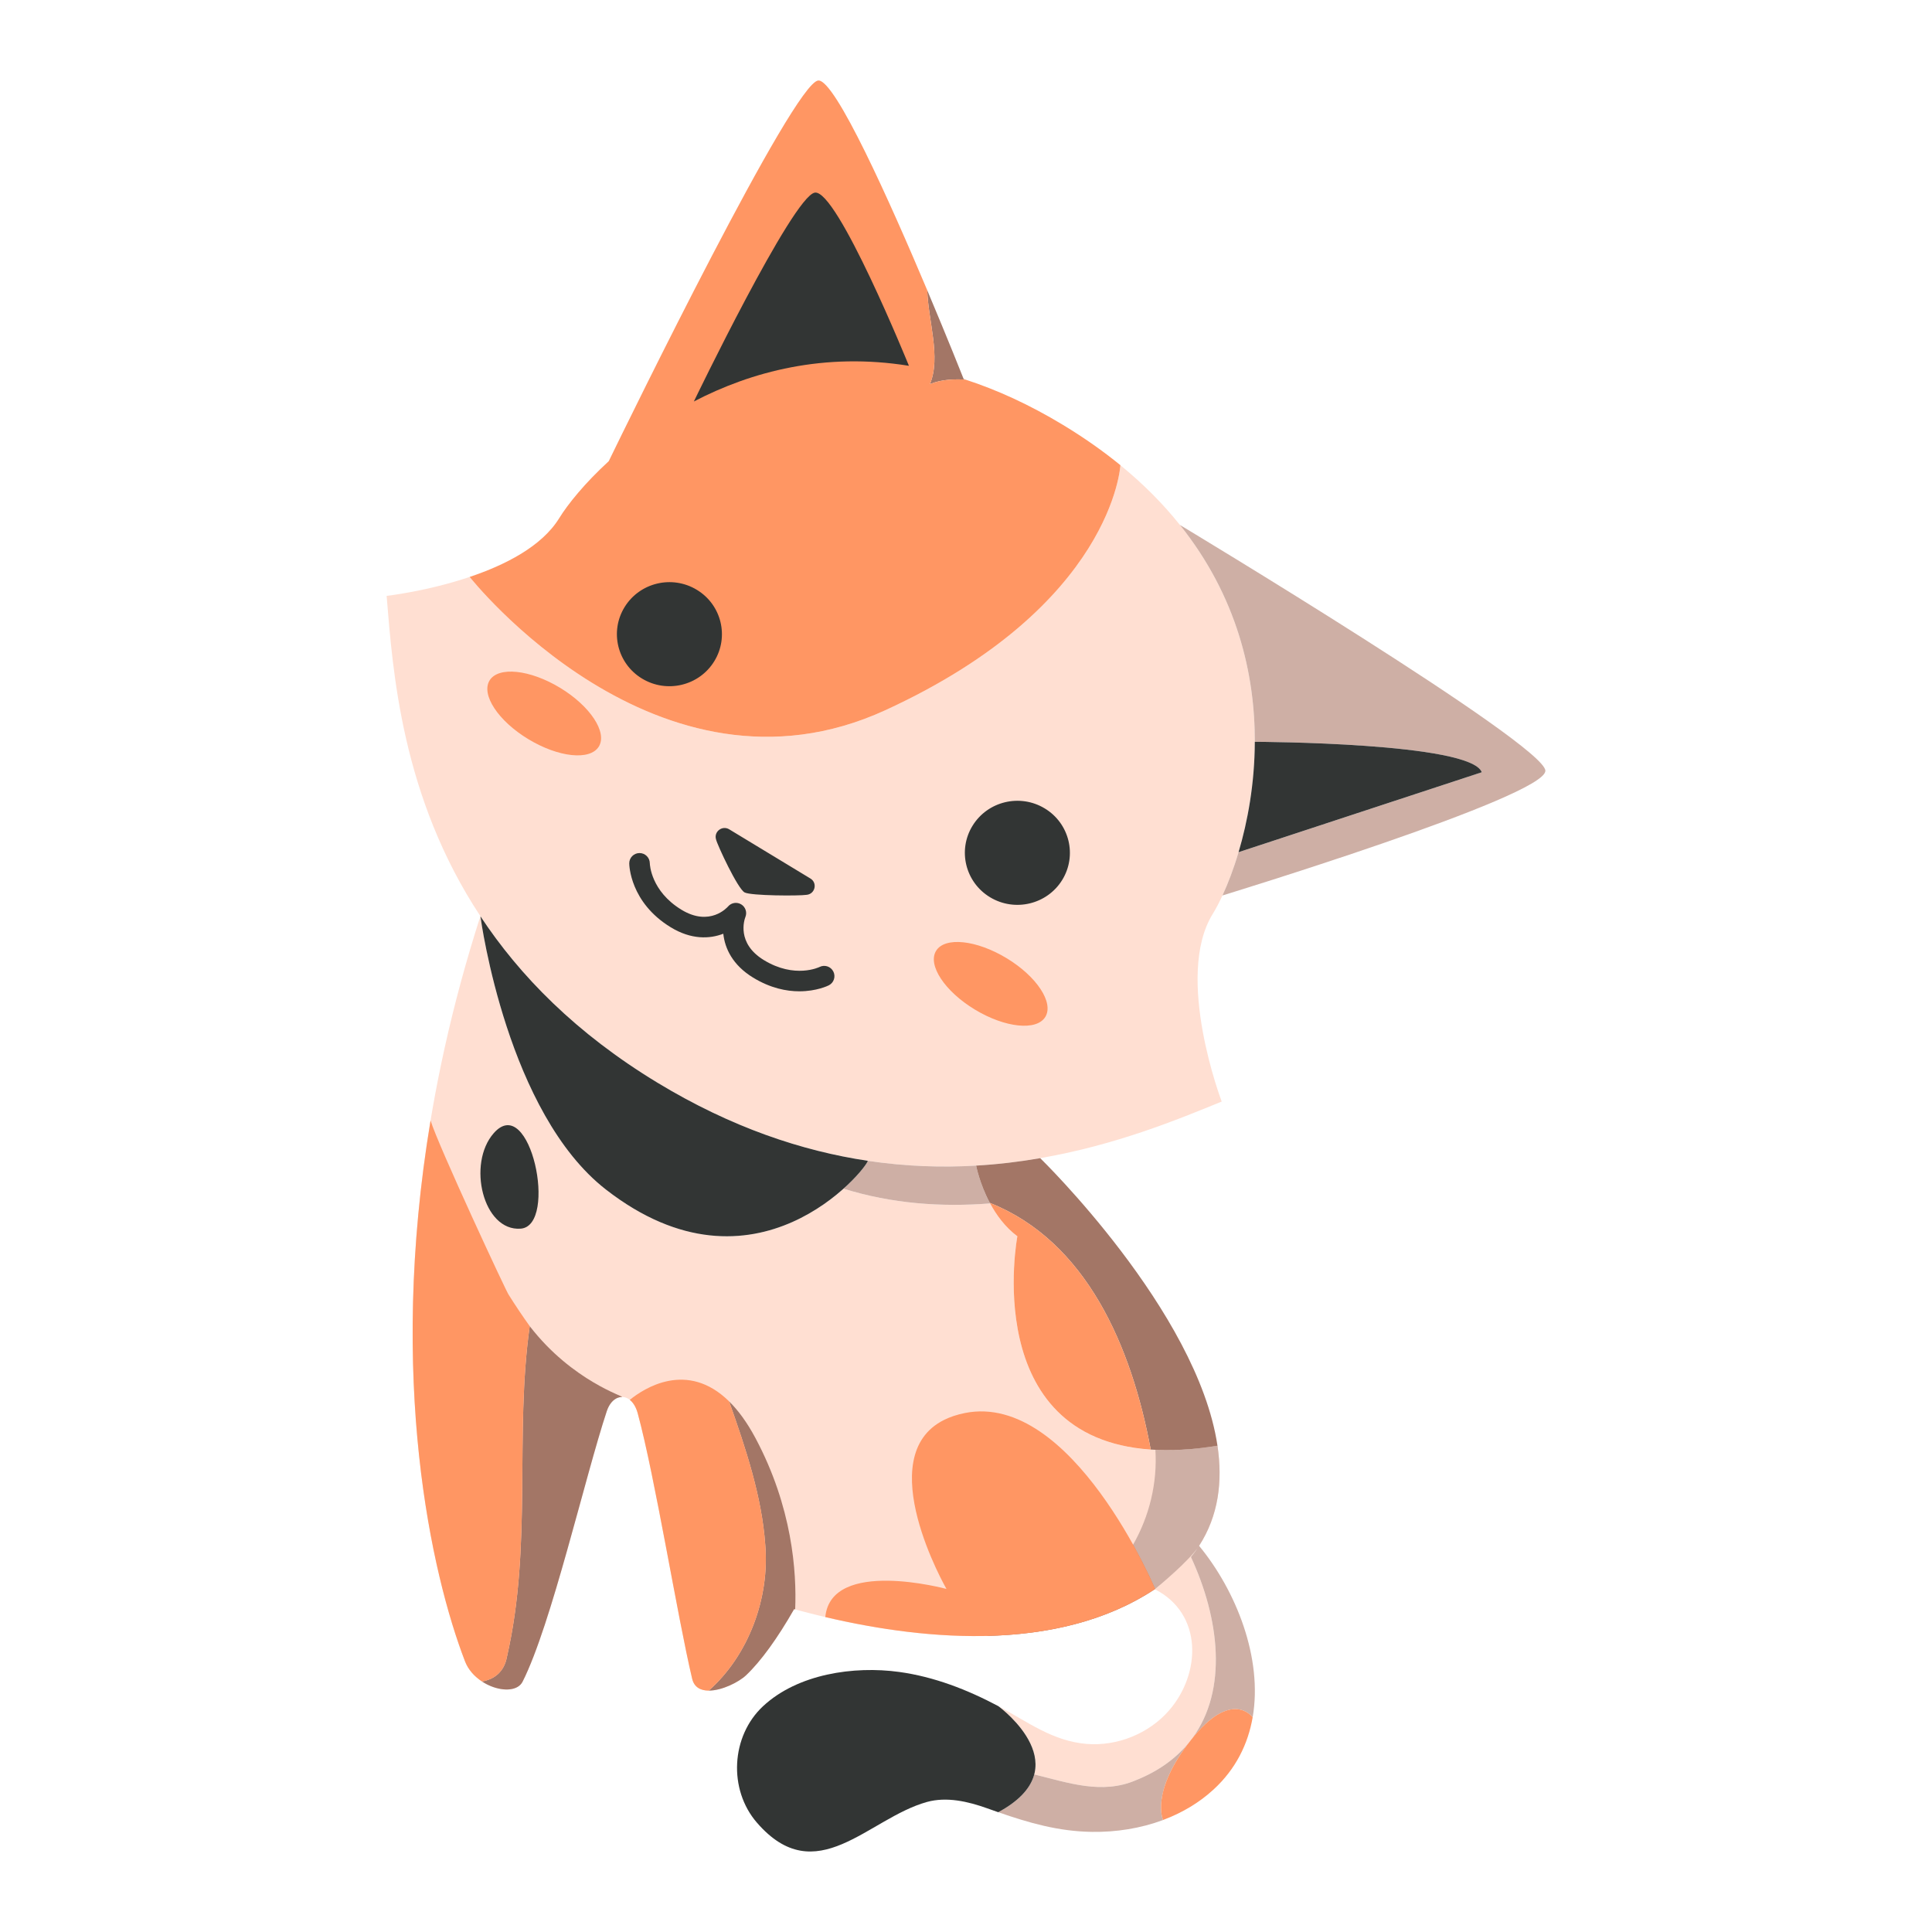 <?xml version="1.0" encoding="utf-8"?>
<!-- Generator: Adobe Illustrator 23.0.3, SVG Export Plug-In . SVG Version: 6.00 Build 0)  -->
<svg version="1.1" id="Capa_1" xmlns="http://www.w3.org/2000/svg" xmlns:xlink="http://www.w3.org/1999/xlink" x="0px" y="0px"
	 viewBox="0 0 1200 1200" enable-background="new 0 0 1200 1200" xml:space="preserve">
<g>
	<path fill="#FFDFD2" d="M744.761,960.144c-6.324,9.788-15.251,18.809-27.248,26.783c-0.07,0.046-0.116,0.093-0.186,0.116
		c-64.377,42.616-156.304,30.991-224.076,12.415c-10.323,18.088-20.692,32.433-29.852,41.081
		c-7.277,6.905-30.108,16.344-33.479,2.185c-9.207-38.733-23.017-125.197-33.874-165.093c-0.34-1.251-0.772-2.344-1.243-3.357
		c-4.495-9.655-14.337-8.556-17.914,2.218c-13.485,40.64-34.409,132.683-52.311,168.045c-2.836,5.557-11.462,6.115-19.692,2.767
		c-6.742-2.72-13.229-8.067-16.042-15.368c-25.9-67.26-62.331-239.141,9.532-462.892c0,0.023,0,0.047,0.023,0.07
		c0.307,2.327,6.956,50.168,27.037,97.135c11.824,27.655,28.302,55.007,50.894,72.585c67.586,52.574,122.328,22.071,147.589-0.531
		c29.959,9.305,60.581,11.554,91.058,9.158c3.908,7.245,9.388,14.787,16.931,20.411c0,0-29.619,155.119,124.267,130.103h0.023
		C759.501,920.155,756.828,941.521,744.761,960.144z M732.881,326.069c-10.206-12.787-22.435-25.225-36.989-37.129
		c0,0-4.394,87.208-145.982,152.189c-141.564,64.982-258.182-82.767-258.182-82.767v-0.023c-26.551,8.974-51.59,11.764-51.59,11.764
		c3.836,46.708,9.23,124.662,58.239,198.943c0,0.023,0,0.047,0.023,0.07c24.295,36.78,59.262,72.654,110.038,103.412
		c45.871,27.783,89.788,42.383,130.591,48.475c23.528,3.534,46.033,4.231,67.26,2.976c13.833-0.79,27.132-2.418,39.803-4.627
		c46.917-8.091,85.557-24.016,112.735-35.153c0,0-29.596-77.583-5.603-116.502c1.906-3.092,3.976-6.952,6.068-11.508
		c3.394-7.3,6.905-16.391,9.997-26.876c5.65-19.018,10.02-42.639,10.09-68.562C779.495,418.6,768.313,370.382,732.881,326.069z
		 M659.762,546.564c9.369-15.228,4.534-35.13-10.834-44.429c-15.368-9.323-35.455-4.51-44.848,10.718
		c-9.393,15.228-4.534,35.13,10.834,44.429S650.369,561.792,659.762,546.564z M649.253,631.633
		c5.44-8.835-5.324-25.179-24.063-36.501c-18.739-11.346-38.315-13.392-43.755-4.58c-5.44,8.811,5.324,25.156,24.063,36.501
		C624.237,638.398,643.836,640.444,649.253,631.633z M500.97,555.794c5.301-0.465,6.952-7.393,2.395-10.137l-50.428-30.549
		c-4.348-2.627-9.672,1.465-8.184,6.277c0.79,3.464,13.461,30.689,17.739,32.921C466.515,556.422,496.413,556.515,500.97,555.794z
		 M371.937,463.704c5.44-8.811-5.347-25.156-24.063-36.501c-18.739-11.346-38.338-13.392-43.778-4.58
		c-5.417,8.835,5.347,25.179,24.086,36.501C346.921,470.469,366.497,472.515,371.937,463.704z M739.709,967.095
		c-5.771,7.13-13.097,13.783-22.196,19.832c-0.07,0.046-0.116,0.093-0.186,0.116l0.07,0.116
		c29.712,15.182,28.713,52.218,8.742,75.211c-12.485,14.368-32.084,22.343-51.172,20.808c-21.296-1.744-36.734-13.81-54.845-23.435
		c1.493,1.103,27.905,20.992,22.262,42.368c21.029,5.173,42.057,12.655,63.086,3.642c14.475-5.79,25.297-13.907,33.123-23.576
		c0.345-0.45,0.672-0.891,1.03-1.347c0.281-0.357,0.551-0.675,0.829-1.021C762.888,1049.481,757.299,1004.996,739.709,967.095z"/>
	<path fill="#CEAFA5" d="M769.289,529.313l151.073-49.66c-6.812-18.437-138.589-18.902-140.983-18.902
		c0.116-42.151-11.067-90.37-46.498-134.683c0,0,226.982,136.473,226.982,152.678c0,16.205-200.571,77.443-200.571,77.443
		C762.686,548.889,766.197,539.798,769.289,529.313z M705.47,1105.754c-21.029,9.012-42.057,1.531-63.086-3.642
		c-2.089,7.913-8.563,16.03-22.332,23.474v0.023c19.087,6.626,37.338,11.904,58.17,12.206c14.972,0.233,30.201-2.162,44.197-7.37
		v-0.023l-0.023-0.023c0,0-7.954-16.712,16.198-48.22C730.767,1091.846,719.945,1099.964,705.47,1105.754z M744.784,960.144h-0.023
		c-1.527,2.364-3.214,4.681-5.052,6.951c17.59,37.901,23.179,82.385,0.743,112.715c24.882-30.956,37.579-13.161,37.579-13.161h0.023
		C784.401,1030.008,767.871,988.159,744.784,960.144z M614.979,747.462c-6.561-12.161-8.69-23.483-8.69-23.483
		c-21.227,1.255-43.732,0.558-67.26-2.976c-0.292,1.447-5.628,8.819-15.109,17.301C553.88,747.608,584.501,749.857,614.979,747.462z
		 M756.2,897.976h-0.023c-14.395,2.34-27.182,3.102-38.54,2.564c1.296,20.576-3.772,41.281-13.851,58.857
		c8.671,15.591,13.589,27.199,13.718,27.506c1.765-1.413,21.212-17.403,27.258-26.76C756.828,941.521,759.501,920.155,756.2,897.976
		z"/>
	<path fill="#A37666" d="M756.2,897.976h-0.023c-15.644,2.543-29.363,3.198-41.438,2.37
		c-11.917-64.066-39.918-129.312-99.941-153.224c-6.417-12.031-8.509-23.143-8.509-23.143c13.833-0.79,27.132-2.418,39.803-4.627
		C646.092,719.352,743.738,814.279,756.2,897.976z M577.599,238.559c7.334-2.934,14.668-3.09,22.002-2.807
		c-0.35-0.114-0.705-0.244-1.055-0.355c-0.396-1.031-9.855-24.855-22.612-55.095C576.491,199.219,584.575,221.817,577.599,238.559z
		 M329.022,823.694c-9.536,67.714,1.785,135.674-14.138,205.338c-1.688,9.282-7.673,13.953-15.491,15.381c0,0,0,0,0,0
		c0.867,0.566,1.755,1.088,2.656,1.566c0.02,0.011,0.04,0.023,0.06,0.034c0.914,0.482,1.842,0.916,2.777,1.293
		c8.23,3.348,16.856,2.79,19.692-2.767c17.902-35.362,38.826-127.406,52.311-168.045c1.47-4.426,3.994-7.213,6.771-8.293
		c0.853-0.331,1.73-0.502,2.607-0.509C388.899,867.671,355.607,858.164,329.022,823.694z M469.228,893.211
		c-5.298-9.925-10.816-17.318-16.37-22.787c10.51,29.62,20.329,59.24,22.445,88.86c2.88,33.116-10.304,68.891-35.107,90.79
		c8.136,0.032,18.677-5.24,23.203-9.534c9.16-8.649,19.529-22.993,29.852-41.081c0.213,0.058,0.432,0.114,0.645,0.173
		C494.864,976.449,492.165,936.182,469.228,893.211z M717.513,986.927c0,0-4.94-11.728-13.728-27.53
		c-9.815,17.114-24.381,31.262-42.488,39.41c-15.554,7.777-32.074,13.618-49.078,17.302c0.154-0.003,0.31-0.003,0.463-0.006
		c37.4-0.858,74.12-8.854,104.645-29.061C717.397,987.02,717.443,986.974,717.513,986.927z"/>
	<path fill="#FF9663" d="M778.031,1066.649h0.023c-2.883,16.623-10.485,32.154-24.295,44.848
		c-9.067,8.347-19.785,14.601-31.34,18.925l-0.023-0.023c0,0-8.207-17.181,17.228-49.567
		C765.058,1048.421,778.031,1066.649,778.031,1066.649z M614.798,747.122c3.92,7.348,9.451,15.039,17.112,20.752
		c0,0-23.874,125.156,82.829,132.472C702.822,836.279,674.82,771.034,614.798,747.122z M581.435,590.551
		c-5.44,8.811,5.324,25.156,24.063,36.501c18.739,11.346,38.338,13.392,43.755,4.58c5.44-8.835-5.324-25.179-24.063-36.501
		C606.452,583.786,586.876,581.74,581.435,590.551z M660.367,263.993c-21.011-12.721-41.3-21.925-60.765-28.241
		c-7.334-0.284-14.668-0.127-22.002,2.807c6.976-16.742-1.108-39.339-1.664-58.257c-23.19-54.972-57.288-131.164-67.712-130.295
		c-15.321,1.256-117.85,211.196-130.126,236.444c-14.88,13.647-25.365,26.644-30.805,35.455
		c-10.834,17.576-33.711,29.085-55.566,36.431v0.023c0,0,116.618,147.749,258.183,82.767
		c141.588-64.982,145.982-152.189,145.982-152.189C685.313,280.291,673.502,271.944,660.367,263.993z M432.803,366.336
		c-15.391-9.323-35.455-4.51-44.848,10.718c-9.393,15.228-4.534,35.13,10.834,44.429c15.368,9.3,35.432,4.51,44.824-10.718
		C453.007,395.537,448.171,375.636,432.803,366.336z M564.557,227.213c0,0-44.731-110.248-58.542-107.551
		c-13.833,2.697-75.048,129.707-75.048,129.707C466.701,230.747,512.037,218.727,564.557,227.213z M304.096,422.622
		c-5.417,8.835,5.347,25.179,24.086,36.501c18.739,11.346,38.315,13.392,43.755,4.58c5.44-8.811-5.347-25.156-24.063-36.501
		C329.135,415.857,309.536,413.811,304.096,422.622z M460.588,1042.794c0.494-0.346,0.963-0.693,1.397-1.037
		C461.551,1042.101,461.082,1042.447,460.588,1042.794z M452.224,1047.321c-0.725,0.299-1.46,0.582-2.201,0.843
		C450.765,1047.902,451.499,1047.621,452.224,1047.321z M454.511,1046.306c-0.696,0.332-1.409,0.649-2.132,0.95
		C453.102,1046.954,453.815,1046.638,454.511,1046.306z M462.162,1041.611c0.446-0.361,0.867-0.72,1.237-1.072
		C463.029,1040.891,462.609,1041.25,462.162,1041.611z M493.251,999.458c0.738,0.202,1.494,0.398,2.237,0.599c0,0,0-0.001,0-0.001
		C494.745,999.856,493.988,999.66,493.251,999.458z M456.667,1045.209c0.636-0.345,1.247-0.699,1.837-1.057
		C457.914,1044.51,457.303,1044.864,456.667,1045.209z M458.738,1044.01c0.555-0.342,1.084-0.687,1.589-1.034
		C459.822,1043.323,459.293,1043.668,458.738,1044.01z M454.57,1046.277c0.709-0.339,1.401-0.692,2.071-1.054
		C455.972,1045.585,455.279,1045.937,454.57,1046.277z M267.429,695.956c-26.831,161.056,0.666,282.098,21.415,335.982
		c2.029,5.265,5.98,9.495,10.548,12.475c7.818-1.428,13.803-6.099,15.491-15.381c15.923-69.664,4.602-137.623,14.138-205.338
		c-4.534-6.323-8.873-12.803-13.03-19.419C315.438,804.396,271.92,710.957,267.429,695.956z M475.303,959.284
		c-2.116-29.62-11.935-59.24-22.445-88.86c-26.072-25.674-52.948-8.046-61.688-0.944c1.385,1.095,2.643,2.669,3.634,4.796
		c0.471,1.013,0.903,2.105,1.243,3.357c10.857,39.896,24.668,126.359,33.874,165.093c1.274,5.352,5.331,7.329,10.276,7.349
		C464.999,1028.174,478.182,992.399,475.303,959.284z M599.294,877.658c-0.015,0.003-0.028,0.007-0.043,0.01
		c-4.916,0.985-9.153,2.43-12.812,4.244c-45.873,22.749,1.435,105.015,1.435,105.015s-71.68-19.449-75.266,17.462
		c65.162,15.329,146.287,21.334,204.719-17.345c0.07-0.023,0.116-0.07,0.186-0.116C717.513,986.927,665.912,864.355,599.294,877.658
		z"/>
	<path fill="#323534" d="M920.362,479.653l-151.073,49.66c5.65-19.018,10.02-42.639,10.09-68.562
		C781.774,460.751,913.55,461.216,920.362,479.653z M604.08,512.853c-9.393,15.228-4.534,35.13,10.834,44.429
		s35.455,4.51,44.848-10.718c9.369-15.228,4.534-35.13-10.834-44.429C633.56,492.812,613.473,497.624,604.08,512.853z
		 M620.052,1059.697c-19.25-10.23-39.872-18.251-61.587-21.227c-28.132-3.859-63.005,1.232-84.534,21.296
		c-19.878,18.53-21.715,51.683-3.766,72.352c36.827,42.453,68.911-2.674,105.551-12.88c12.276-3.394,25.435-0.349,37.431,3.929
		c2.325,0.837,4.627,1.651,6.905,2.441v-0.023c50.962-27.55,2.116-64.331,0.07-65.842
		C620.076,1059.72,620.052,1059.697,620.052,1059.697z M506.015,119.662c-13.833,2.697-75.048,129.707-75.048,129.707
		c35.734-18.623,81.07-30.642,133.59-22.156C564.557,227.213,519.825,116.965,506.015,119.662z M452.937,515.108
		c-4.348-2.627-9.672,1.465-8.184,6.277c0.79,3.464,13.461,30.689,17.739,32.921c4.022,2.116,33.921,2.209,38.477,1.488
		c5.301-0.465,6.952-7.393,2.395-10.137L452.937,515.108z M408.438,672.528c-50.776-30.759-85.743-66.632-110.038-103.412
		c0.488,3.697,16.972,122.291,77.931,169.719c92.95,72.305,161.628-12.531,162.698-17.832
		C498.227,714.911,454.309,700.311,408.438,672.528z M387.956,377.054c-9.393,15.228-4.534,35.13,10.834,44.429
		s35.432,4.51,44.824-10.718c9.393-15.228,4.557-35.13-10.811-44.429C417.412,357.013,397.348,361.826,387.956,377.054z
		 M514.775,612.009c3.149-1.587,4.415-5.426,2.828-8.573c-1.587-3.154-5.427-4.421-8.574-2.829
		c-0.151,0.079-15.34,7.481-34.613-4.298c-17.133-10.467-12.056-25.133-11.441-26.721c1.184-2.898,0.09-6.229-2.583-7.861
		c-2.675-1.634-6.136-1.089-8.174,1.29c-0.454,0.529-11.309,12.818-28.999,2.01c-18.93-11.567-19.595-28.09-19.615-28.884
		c-0.049-3.49-2.893-6.295-6.382-6.295c-0.015,0-0.031,0-0.045,0c-3.526,0.025-6.365,2.903-6.34,6.429
		c0.007,0.982,0.459,24.207,25.726,39.646c12.805,7.824,24.222,7.295,32.689,4.037c0.963,9.02,5.699,19.421,18.507,27.245
		c10.79,6.596,20.777,8.514,28.749,8.512C507.203,615.717,514.273,612.264,514.775,612.009z M323.418,763.14
		c23.352-1.776,5.933-85.08-16.73-59.33C289.959,722.817,300.065,764.917,323.418,763.14z"/>
</g>
</svg>
